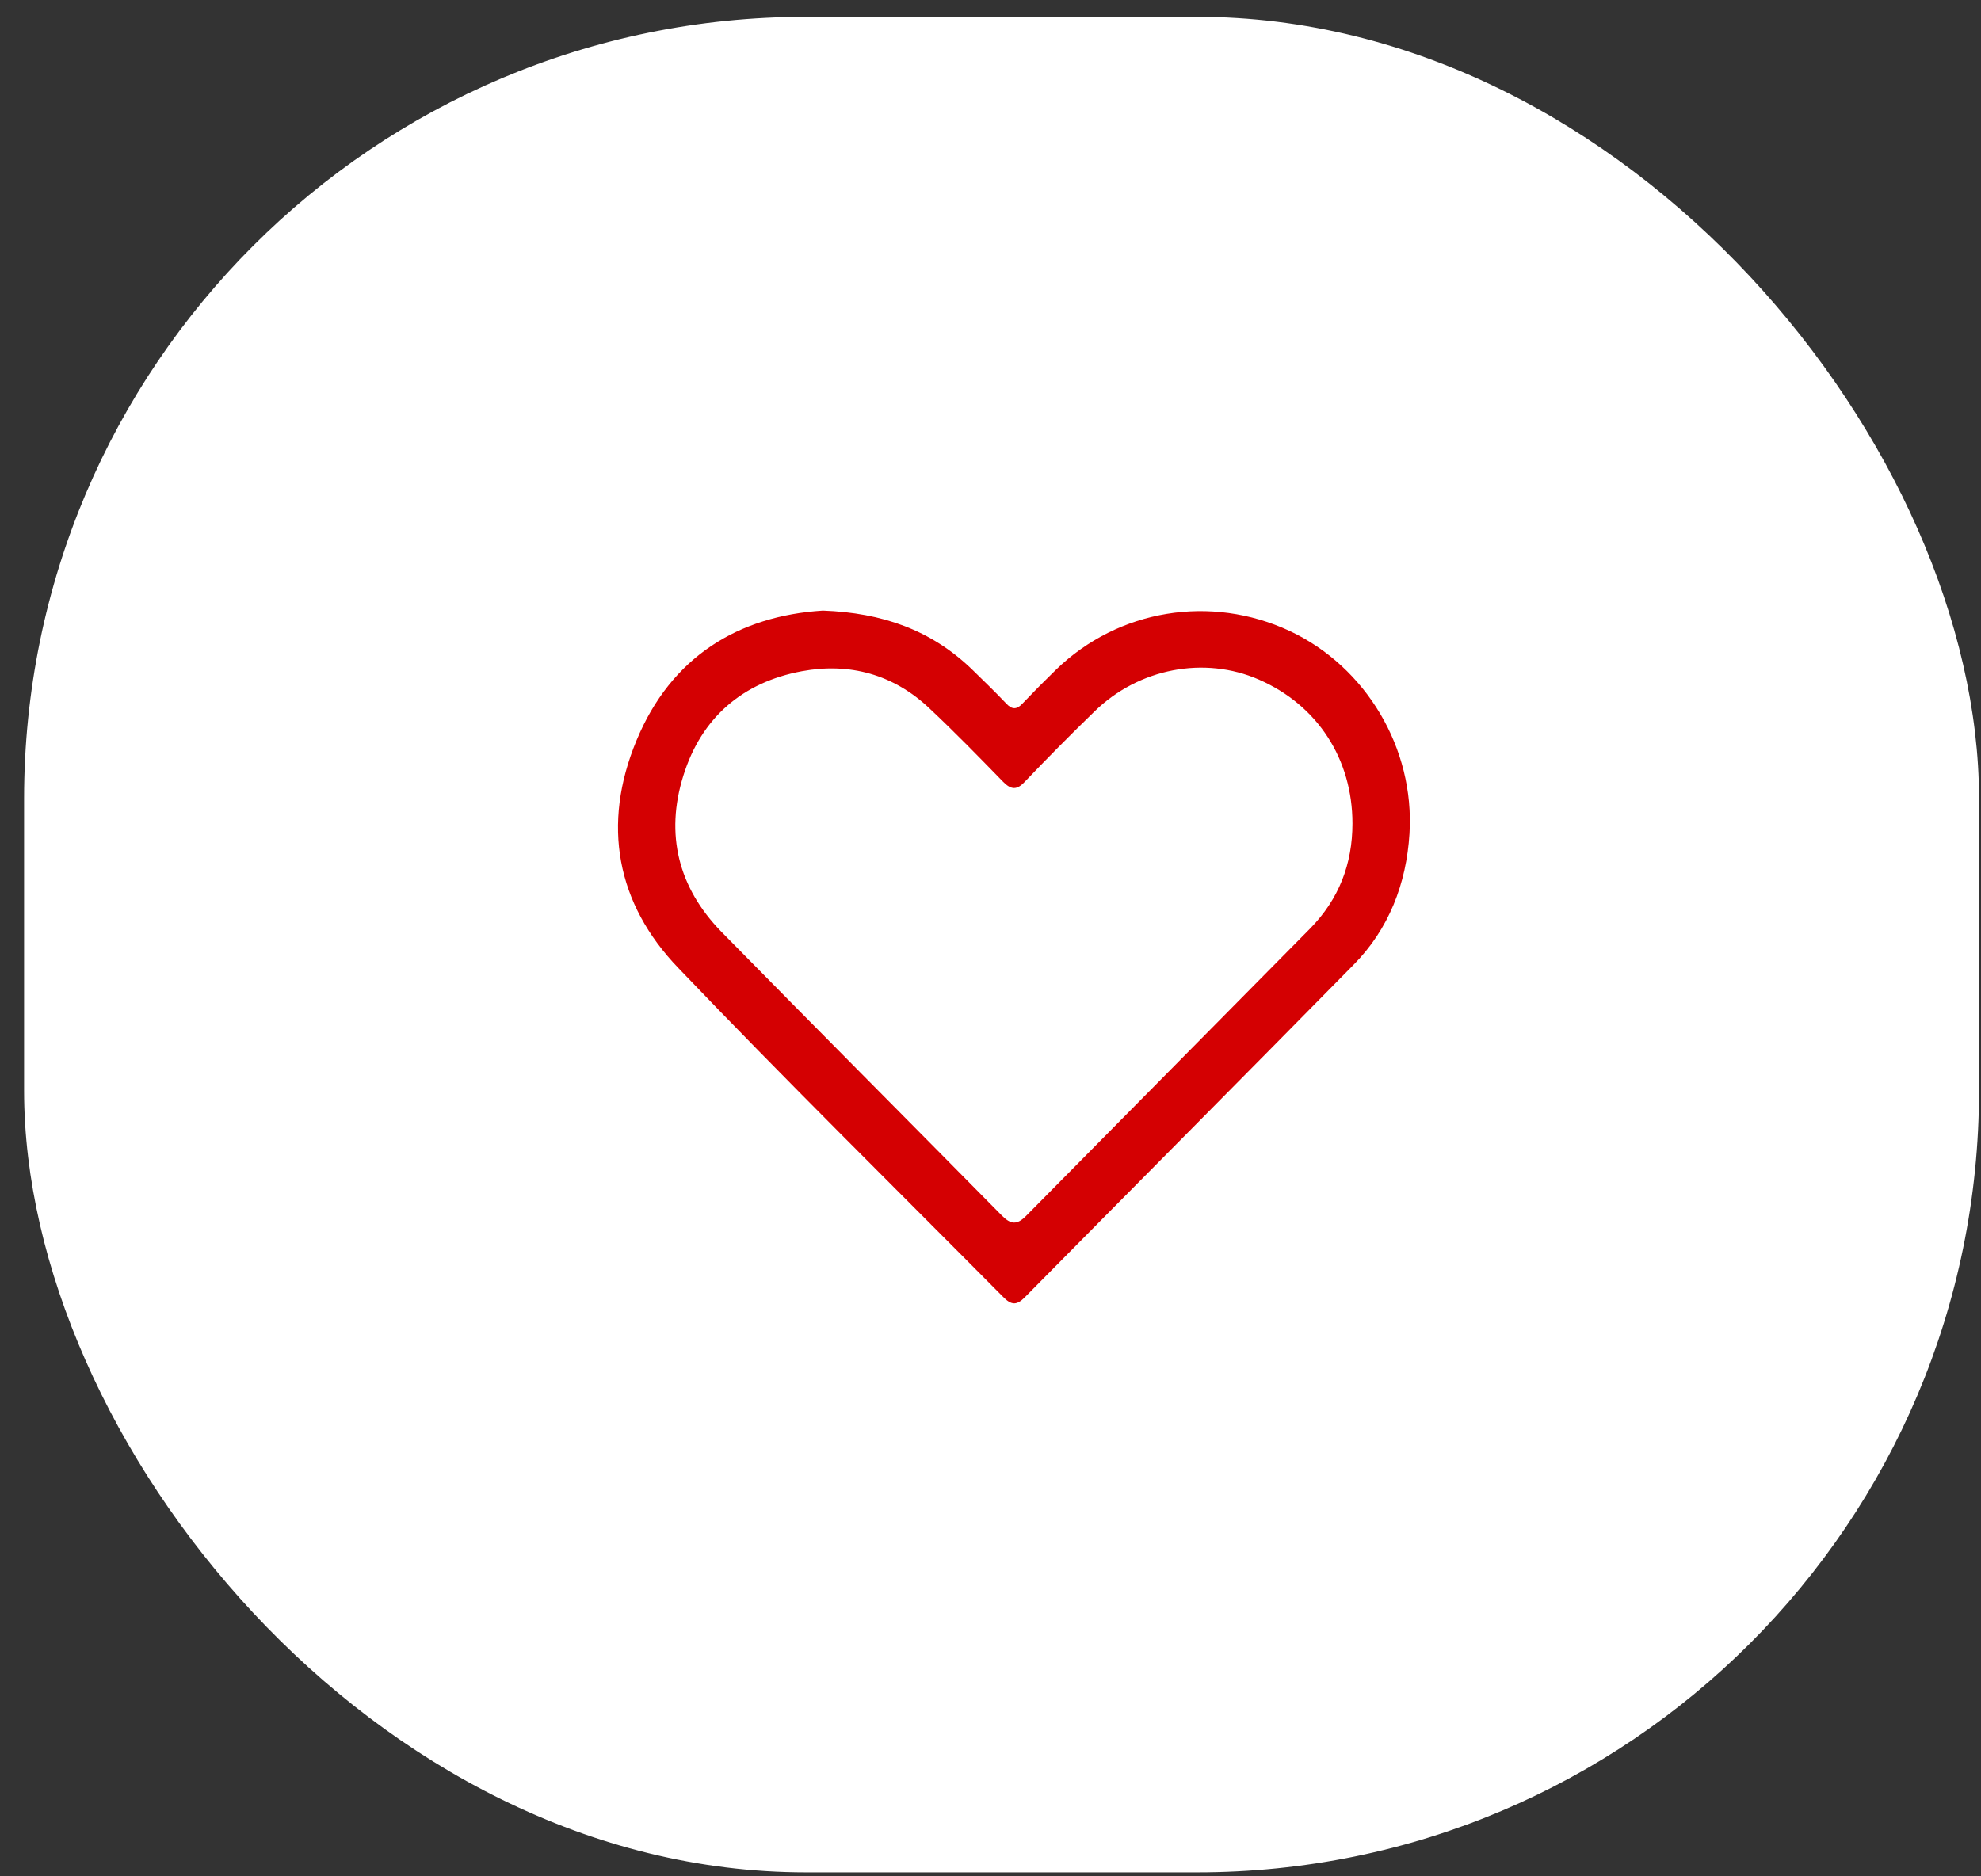 <svg width="76" height="72" viewBox="0 0 76 72" fill="none" xmlns="http://www.w3.org/2000/svg">
<rect x="0" y="0" width="76" height="72" fill="#333333" stroke="none"/>
<rect x="0.924" y="0.646" width="75" height="71.203" rx="30" fill="white"/>
<path d="M31.569 23.43C33.858 23.515 35.709 24.178 37.258 25.655C37.712 26.096 38.167 26.538 38.605 26.997C38.823 27.234 39.008 27.234 39.227 26.997C39.648 26.555 40.086 26.113 40.523 25.689C42.914 23.38 46.449 22.802 49.478 24.212C52.407 25.587 54.276 28.712 54.074 31.989C53.956 33.908 53.283 35.657 51.919 37.032C47.728 41.295 43.503 45.54 39.312 49.785C38.992 50.108 38.79 50.074 38.487 49.768C34.329 45.574 30.121 41.431 26.03 37.151C23.64 34.672 23.085 31.632 24.415 28.423C25.744 25.197 28.337 23.634 31.569 23.43ZM51.886 31.598C51.886 29.136 50.556 27.064 48.3 26.079C46.213 25.163 43.688 25.638 41.988 27.302C41.079 28.185 40.187 29.085 39.312 30.002C39.008 30.325 38.79 30.308 38.487 30.002C37.561 29.051 36.635 28.1 35.659 27.183C34.279 25.876 32.595 25.417 30.761 25.757C28.488 26.181 26.906 27.54 26.216 29.764C25.509 32.023 26.03 34.061 27.663 35.742C31.249 39.393 34.851 43.01 38.436 46.644C38.773 46.983 39.008 47.017 39.362 46.661C42.998 42.976 46.634 39.308 50.27 35.623C51.364 34.502 51.886 33.161 51.886 31.598Z" fill="#D40002"/>
</svg>
